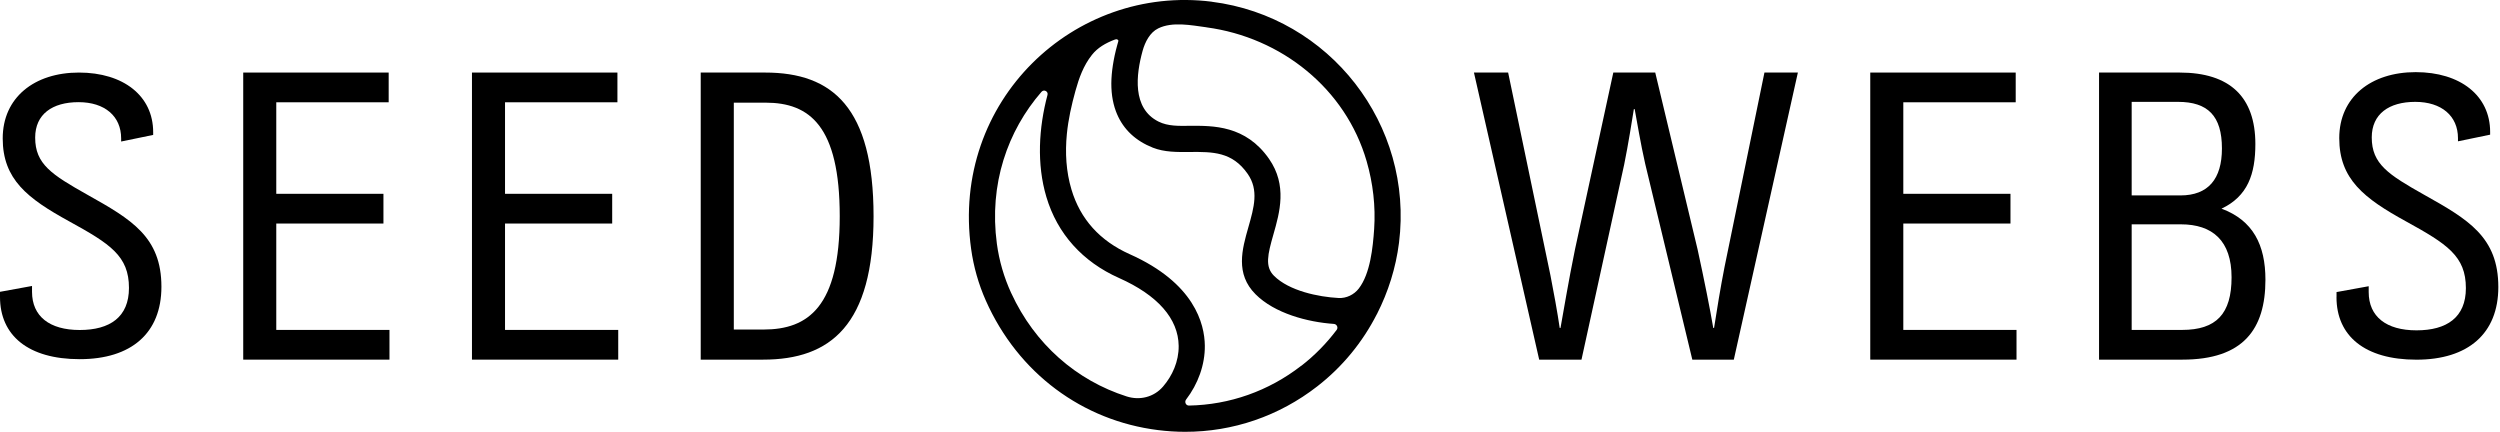 <svg width="220" height="38" viewBox="0 0 220 38" fill="none" xmlns="http://www.w3.org/2000/svg">
<path d="M0 26.127V25.68L2.818 25.166V25.68C2.818 27.841 4.366 29.04 7.016 29.04C9.667 29.04 11.349 27.908 11.349 25.337C11.349 22.524 9.697 21.462 6.086 19.477C2.407 17.458 0.239 15.777 0.239 12.179C0.239 8.58 3.024 6.385 6.945 6.385C10.867 6.385 13.479 8.442 13.479 11.631V11.873L10.661 12.454V12.179C10.661 10.226 9.218 8.99 6.912 8.99C4.605 8.99 3.095 10.051 3.095 12.108C3.095 14.44 4.538 15.364 7.704 17.145C11.558 19.305 14.205 20.848 14.205 25.233C14.205 29.312 11.558 31.607 7.016 31.607C2.475 31.607 0 29.521 0 26.127Z" fill="currentColor"></path>
<path d="M21.404 6.385H34.203V9.001H24.312V17.055H33.743V19.671H24.312V29.033H34.274V31.648H21.404V6.385Z" fill="currentColor"></path>
<path d="M41.533 6.385H54.333V9.001H44.442V17.055H53.873V19.671H44.442V29.033H54.404V31.648H41.533V6.385Z" fill="currentColor"></path>
<path d="M61.667 6.385H67.337C73.258 6.385 76.873 9.459 76.873 19.034C76.873 28.608 73.079 31.648 67.158 31.648H61.663V6.385H61.667ZM67.195 28.999C71.131 28.999 73.897 26.984 73.897 19.034C73.897 11.083 71.24 9.034 67.375 9.034H64.575V28.999H67.199H67.195Z" fill="currentColor"></path>
<path d="M129.703 6.385H132.716L136.439 24.231C136.686 25.467 137.078 27.621 137.254 28.858H137.325C137.571 27.517 138.035 24.689 138.603 21.932L141.971 6.385H145.661L149.384 21.932C149.986 24.689 150.483 27.196 150.767 28.858H150.838C151.085 27.267 151.406 25.289 151.761 23.485L155.271 6.385H158.213L152.576 31.648H148.924L144.775 14.406C144.386 12.711 144.031 10.554 143.851 9.601H143.78C143.638 10.483 143.283 12.745 142.928 14.477L139.171 31.648H135.448L129.707 6.385H129.703Z" fill="currentColor"></path>
<path d="M164.583 6.385H177.382V9.001H167.491V17.055H176.922V19.671H167.491V29.033H177.453V31.648H164.583V6.385Z" fill="currentColor"></path>
<path d="M184.716 6.385H191.807C196.236 6.385 198.472 8.539 198.472 12.674C198.472 15.323 197.799 17.268 195.493 18.363C198.259 19.387 199.358 21.544 199.358 24.618C199.358 28.962 197.41 31.648 192.054 31.648H184.716V6.385ZM191.878 17.197C194.326 17.197 195.53 15.748 195.53 13.062C195.53 10.2 194.289 8.964 191.665 8.964H187.587V17.197H191.878ZM192.02 29.033C195.033 29.033 196.378 27.621 196.378 24.406C196.378 21.191 194.711 19.741 191.912 19.741H187.587V29.033H192.02Z" fill="currentColor"></path>
<path d="M205.615 26.149V25.702L208.445 25.188V25.702C208.445 27.867 209.996 29.07 212.654 29.07C215.312 29.07 216.998 27.934 216.998 25.356C216.998 22.535 215.342 21.47 211.719 19.477C208.03 17.45 205.854 15.762 205.854 12.156C205.854 8.55 208.65 6.348 212.579 6.348C216.508 6.348 219.132 8.412 219.132 11.609V11.851L216.302 12.436V12.16C216.302 10.2 214.852 8.964 212.542 8.964C210.232 8.964 208.714 10.029 208.714 12.093C208.714 14.429 210.164 15.36 213.334 17.145C217.199 19.309 219.853 20.859 219.853 25.259C219.853 29.349 217.199 31.652 212.646 31.652C208.094 31.652 205.611 29.554 205.611 26.153L205.615 26.149Z" fill="currentColor"></path>
<path d="M106.629 0.149C94.546 -1.371 83.648 8.87 85.459 21.906C85.675 23.471 86.111 25.006 86.751 26.447C89.598 32.862 95.276 37.017 101.897 37.847C102.702 37.948 103.503 38 104.3 38C108.495 38 112.553 36.618 115.917 34.002C118.153 32.267 119.915 30.095 121.163 27.647C121.171 27.639 121.178 27.632 121.185 27.625H121.178C122.162 25.687 122.832 23.586 123.112 21.369C124.416 10.975 117.02 1.46 106.625 0.153L106.629 0.149ZM106.174 2.407C112.765 3.293 118.421 7.805 120.265 14.19C120.824 16.124 121.062 18.151 120.925 20.162C120.813 21.764 120.589 24.078 119.572 25.393C119.155 25.933 118.481 26.261 117.795 26.224C116.033 26.131 113.443 25.602 112.109 24.268C111.305 23.463 111.55 22.413 112.061 20.628C112.612 18.702 113.294 16.306 111.677 13.982C109.621 11.027 106.759 11.057 104.673 11.072C103.752 11.08 102.795 11.121 101.949 10.7C99.609 9.53 99.971 6.561 100.552 4.463C100.764 3.707 101.185 2.854 101.927 2.496C103.182 1.885 104.829 2.224 106.174 2.403V2.407ZM88.987 25.792C88.354 24.417 87.925 22.945 87.724 21.444C87.02 16.206 88.663 11.519 91.651 8.081C91.863 7.835 92.266 8.04 92.18 8.353C91.412 11.236 91.215 14.432 92.083 17.338C93.048 20.568 95.261 23.035 98.477 24.465C101.882 25.982 103.693 28.046 103.723 30.437C103.737 31.819 103.16 33.075 102.348 34.017C101.536 34.96 100.291 35.251 99.147 34.886C94.74 33.481 91.058 30.292 88.987 25.788V25.792ZM114.513 32.184C111.64 34.416 108.201 35.623 104.628 35.69C104.356 35.694 104.211 35.373 104.378 35.157C105.422 33.794 106.044 32.106 106.025 30.415C106.003 28.5 105.116 24.909 99.415 22.368C96.793 21.198 95.067 19.287 94.289 16.679C93.816 15.103 93.722 13.43 93.883 11.799C94.009 10.51 94.293 9.243 94.639 7.999C94.952 6.866 95.347 5.767 96.085 4.836C96.591 4.191 97.307 3.789 98.063 3.498C98.153 3.465 98.246 3.431 98.339 3.48C98.365 3.491 98.387 3.509 98.402 3.532C98.436 3.588 98.402 3.662 98.387 3.718C98.365 3.796 98.343 3.875 98.32 3.956C98.279 4.109 98.238 4.266 98.197 4.422C98.123 4.72 98.059 5.018 98.004 5.32C97.903 5.868 97.832 6.423 97.806 6.978C97.784 7.473 97.802 7.973 97.869 8.464C97.933 8.911 98.037 9.355 98.194 9.779C98.227 9.869 98.26 9.955 98.298 10.04C98.879 11.404 99.941 12.398 101.457 12.998C102.467 13.397 103.6 13.386 104.699 13.374C106.707 13.36 108.432 13.341 109.796 15.301C110.79 16.727 110.355 18.244 109.855 20.002C109.308 21.921 108.685 24.096 110.489 25.896C112.169 27.58 115.079 28.347 117.378 28.504C117.638 28.522 117.784 28.82 117.627 29.029C116.748 30.199 115.708 31.264 114.52 32.188L114.513 32.184Z" fill="currentColor"></path>
</svg>